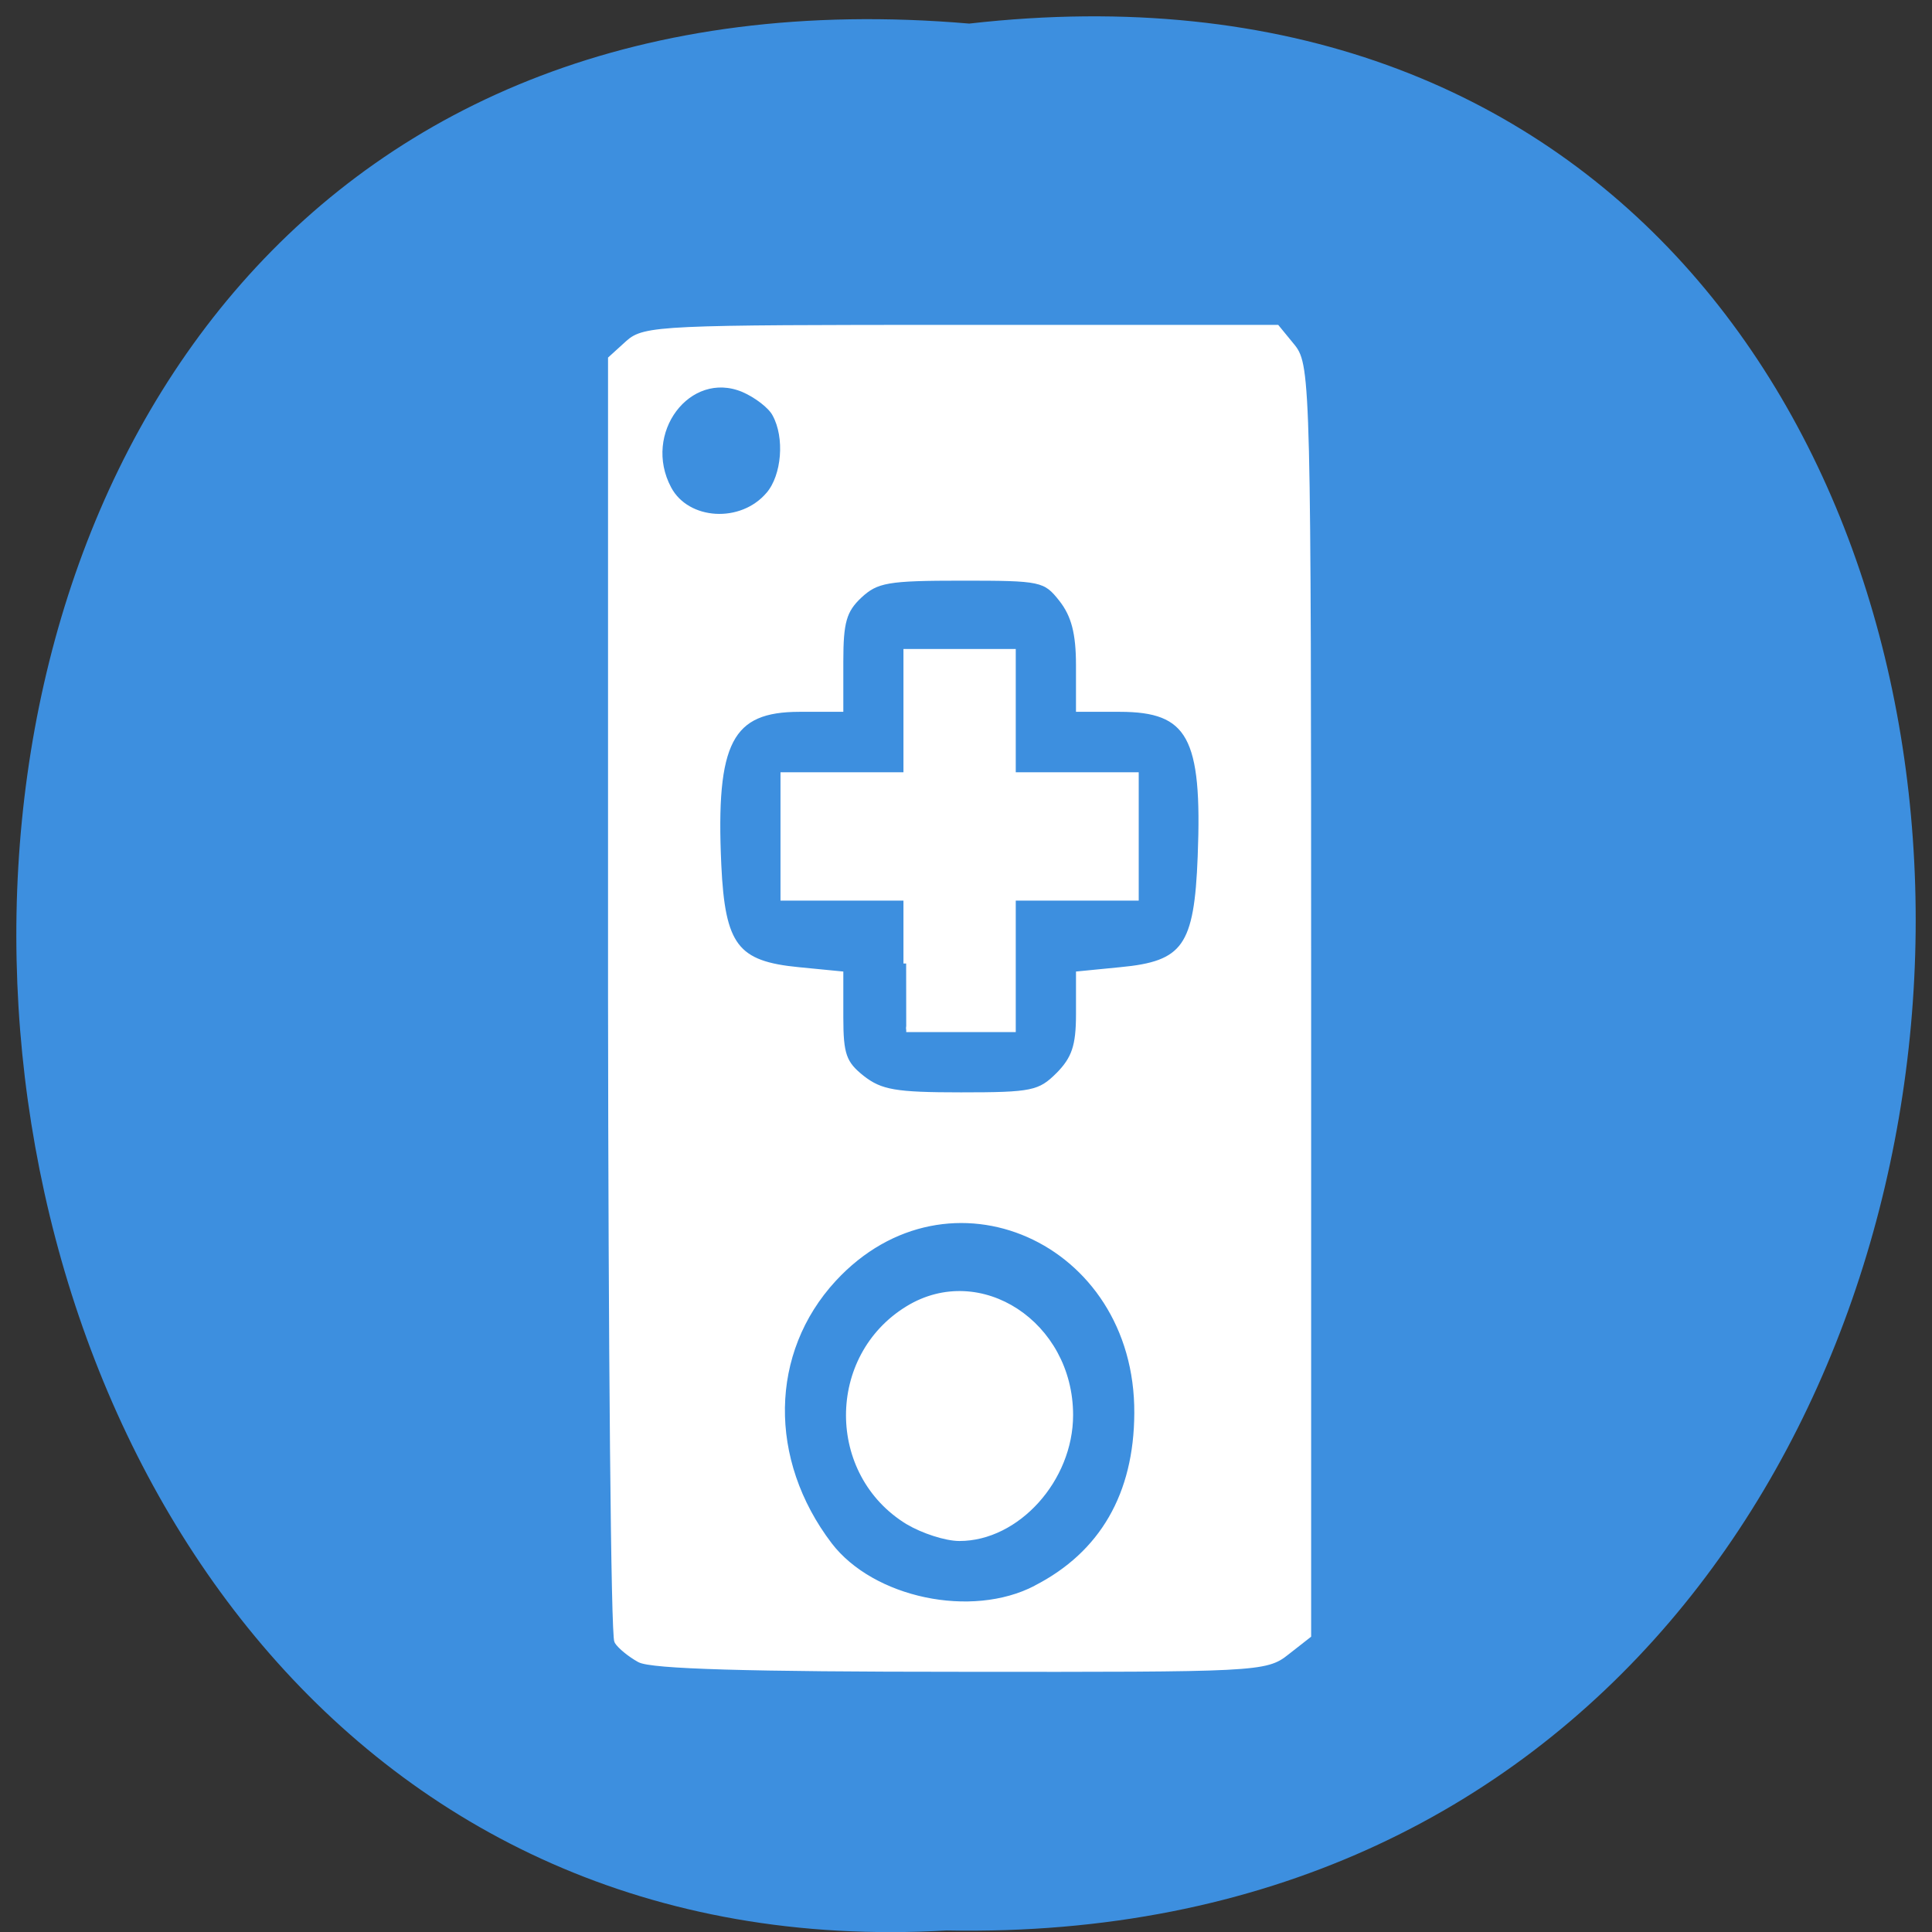 <svg xmlns="http://www.w3.org/2000/svg" viewBox="0 0 24 24"><rect x="0" y="0" width="24" height="24" fill="#333333" stroke="none"/><path d="m 12.04 0.293 c 15.832 -1.801 15.613 23.992 -0.281 23.688 c -14.781 0.848 -16.12 -25.09 0.281 -23.688" fill="#3d8fdf"/><g fill="#fff" stroke="#fff" stroke-width="0.711" transform="scale(0.094)"><path d="m 84.5 219.33 c -1.208 -0.667 -2.542 -1.75 -2.958 -2.417 c -0.458 -0.625 -0.792 -39.04 -0.833 -85.33 v -84.17 l 2.292 -2.083 c 2.167 -1.958 4.5 -2.042 44 -2.042 h 41.75 l 2.083 2.542 c 2 2.5 2.083 5.458 2.083 86.46 v 83.83 l -2.875 2.25 c -2.75 2.208 -4 2.25 -43.12 2.208 c -27.958 0 -40.917 -0.375 -42.42 -1.25 m 52.38 -9.458 c 8.792 -4.5 13.333 -12.375 13.375 -23.12 c 0.125 -22.958 -25 -34.04 -40.08 -17.708 c -8.875 9.625 -9.08 23.917 -0.542 35.13 c 5.625 7.333 18.75 10.125 27.25 5.708 m 3 -67.833 c 2.083 -2.125 2.667 -3.792 2.667 -8 v -5.333 l 5.5 -0.542 c 8.542 -0.792 10.125 -3.042 10.583 -15 c 0.625 -15.833 -1.375 -19.458 -10.667 -19.458 h -5.417 v -5.792 c 0 -4.25 -0.625 -6.625 -2.25 -8.708 c -2.167 -2.75 -2.667 -2.833 -13.208 -2.833 c -9.792 0 -11.25 0.25 -13.5 2.333 c -2.083 1.958 -2.5 3.5 -2.5 8.708 v 6.292 h -5.417 c -9.208 0 -11.458 4.292 -10.708 20.583 c 0.5 10.75 2.292 13.08 10.583 13.875 l 5.542 0.542 v 5.75 c 0 4.917 0.417 6.083 2.833 8 c 2.458 1.917 4.417 2.25 13.08 2.25 c 9.375 0 10.417 -0.208 12.875 -2.667 m -38.29 -76.71 c 2.083 -2.458 2.5 -7.542 0.833 -10.583 c -0.542 -1.083 -2.458 -2.542 -4.208 -3.292 c -7.25 -3 -13.792 5.708 -9.833 13.12 c 2.417 4.542 9.625 5 13.208 0.75"/><path d="m 119.75 127.33 v -8.667 h -16.25 v -16.25 h 16.25 v -16.292 h 14.13 v 16.292 h 16.25 v 16.25 h -16.25 v 17.375 h -14.12"/><path d="m 120 201.13 c -10.458 -6.375 -10.458 -21.833 0 -28.21 c 9.5 -5.792 21.458 2.042 21.458 14.08 c 0 8.5 -7.04 16.292 -14.667 16.292 c -1.792 0 -4.833 -1 -6.792 -2.167"/></g></svg>